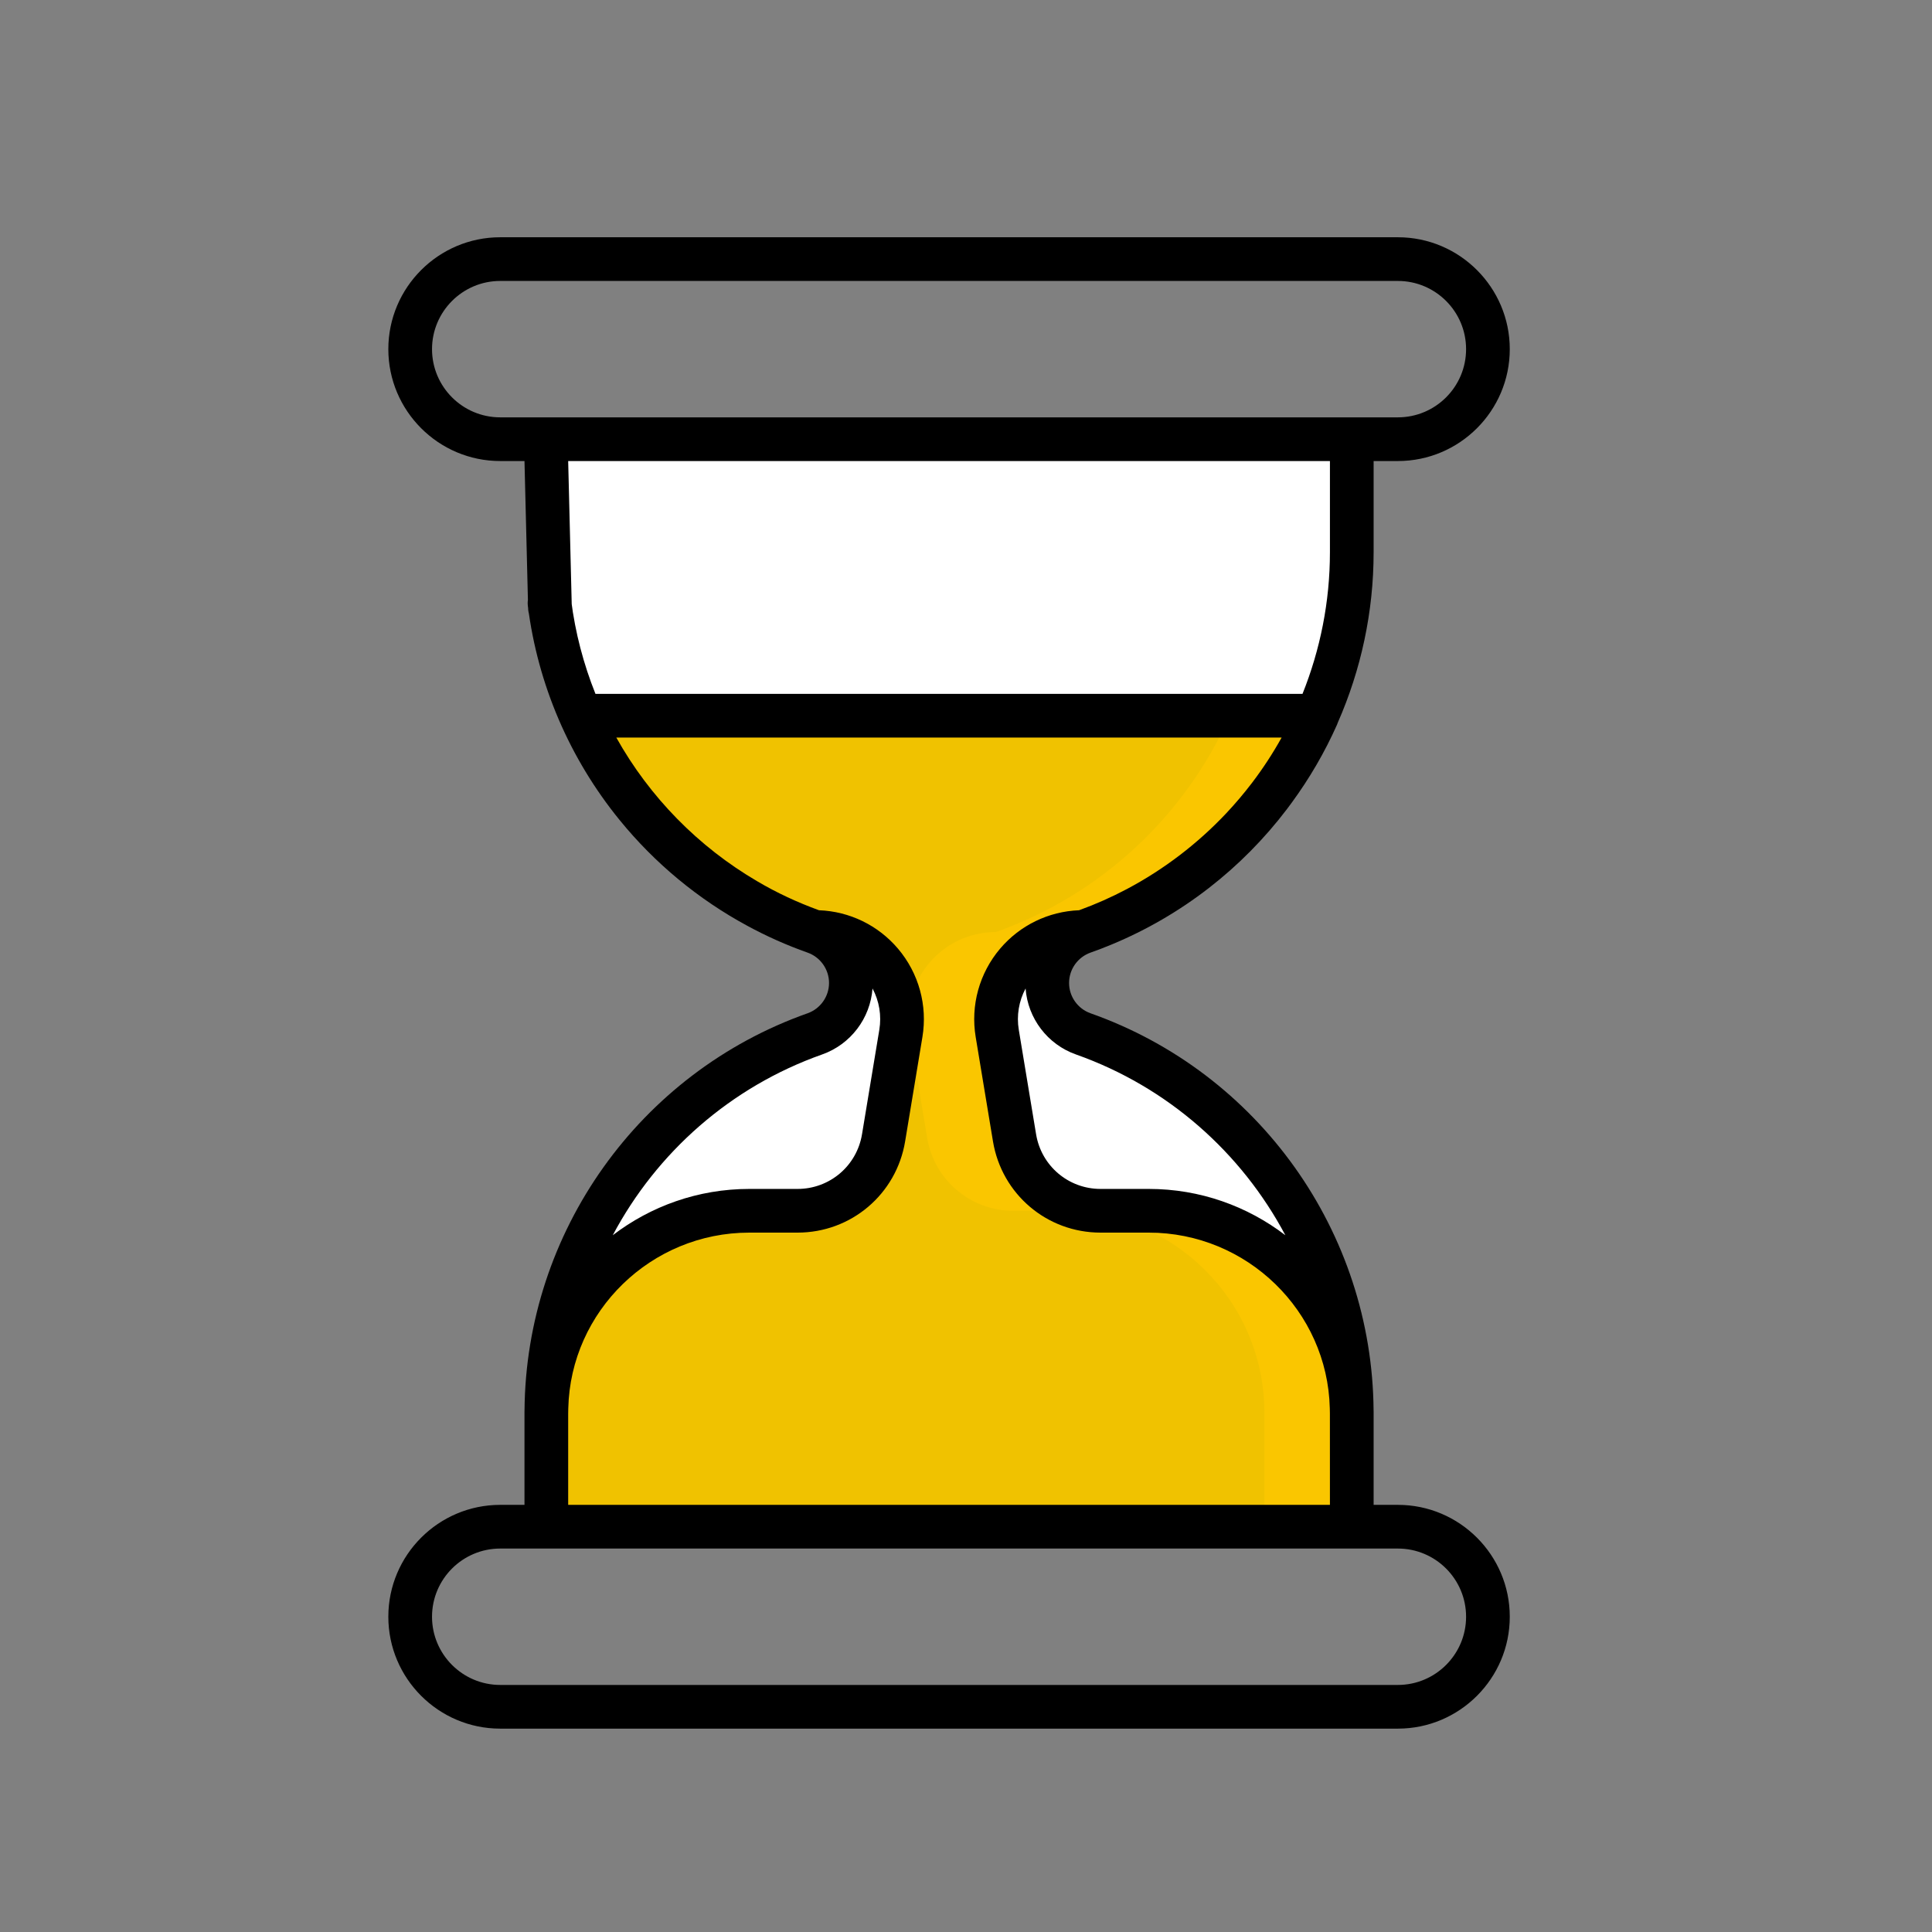 <svg width="57" height="57" viewBox="0 0 57 57" fill="none" xmlns="http://www.w3.org/2000/svg">
<rect x="0" y="0" width="57" height="57" fill="#808080" stroke="none"/>
<path d="M39.709 16.293V12.957H16.119V16.293C16.119 21.466 19.425 25.866 24.041 27.497C24.677 27.722 25.104 28.324 25.104 29C25.104 29.675 24.677 30.277 24.041 30.502C19.426 32.133 16.119 36.533 16.119 41.707V45.042H39.709V41.707C39.709 36.533 36.403 32.133 31.787 30.502C31.15 30.277 30.724 29.675 30.724 29H30.896C30.896 28.324 31.15 27.722 31.787 27.497C36.403 25.866 39.709 21.466 39.709 16.293Z" fill="white"/>
<path d="M16.119 12.957V14.642H35.652C36.564 14.642 37.303 15.381 37.303 16.293C37.303 21.45 34.017 25.839 29.424 27.482C28.856 27.685 28.421 28.17 28.335 28.767C28.224 29.534 28.672 30.252 29.381 30.502C33.996 32.133 37.303 36.534 37.303 41.707V45.042H39.881V41.707C39.881 36.55 36.595 32.16 32.002 30.518C31.434 30.314 31 29.829 30.913 29.232C30.803 28.465 31.25 27.748 31.959 27.497C36.574 25.866 39.881 21.466 39.881 16.292V14.642V12.957H16.119Z" fill="white"/>
<path d="M33.721 35.722H32.47C31.212 35.722 29.966 34.812 29.76 33.57L29.25 30.491C28.99 28.924 30.199 27.498 31.788 27.498C34.87 26.408 37.368 24.082 38.687 21.116H17.141C18.46 24.082 20.958 26.408 24.041 27.498C25.629 27.498 26.838 28.924 26.578 30.491L26.068 33.57C25.862 34.812 24.788 35.722 23.53 35.722H22.107C18.826 35.722 16.137 38.362 16.119 41.642C16.119 41.664 16.119 41.686 16.119 41.708V45.042H39.709V41.708C39.709 41.686 39.709 41.664 39.709 41.642C39.691 38.362 37.002 35.722 33.721 35.722Z" fill="#F0C200"/>
<path d="M39.881 41.642C39.863 38.362 37.174 35.722 33.893 35.722H32.47C31.212 35.722 30.138 34.812 29.932 33.57L29.422 30.491C29.162 28.924 30.371 27.498 31.959 27.498C35.042 26.408 37.54 24.082 38.859 21.116H36.281C34.962 24.082 32.464 26.408 29.381 27.498C27.793 27.498 26.584 28.924 26.843 30.491L27.354 33.57C27.56 34.812 28.634 35.722 29.892 35.722H31.315C34.596 35.722 37.285 38.362 37.303 41.642C37.303 41.664 37.303 41.686 37.303 41.708V45.042H39.881V41.708C39.881 41.686 39.881 41.664 39.881 41.642Z" fill="#FAC600"/>
<path d="M41.242 44.398H40.526V41.707L40.526 41.638C40.526 41.63 40.525 41.622 40.525 41.614C40.486 36.351 37.14 31.649 32.174 29.895C31.796 29.761 31.541 29.401 31.541 29C31.541 28.599 31.796 28.239 32.174 28.105C32.382 28.032 32.588 27.952 32.791 27.868C34.874 27.006 36.642 25.614 37.96 23.883C38.009 23.818 38.058 23.753 38.106 23.687C38.631 22.971 39.083 22.198 39.448 21.377C39.456 21.359 39.463 21.339 39.469 21.32C40.152 19.766 40.526 18.06 40.526 16.293V13.602H41.242C43.062 13.602 44.543 12.121 44.543 10.301C44.543 8.481 43.062 7 41.242 7H14.758C12.938 7 11.457 8.481 11.457 10.301C11.457 12.121 12.938 13.602 14.758 13.602H15.474L15.581 17.932C15.581 18.288 15.869 18.577 16.225 18.577C16.581 18.577 16.87 18.288 16.87 17.932L16.763 13.602H39.237V16.293C39.237 17.753 38.951 19.167 38.428 20.471H34.749C34.393 20.471 34.105 20.759 34.105 21.115C34.105 21.471 34.393 21.76 34.749 21.76H37.812C37.553 22.226 37.261 22.673 36.938 23.097C36.702 23.407 36.45 23.704 36.184 23.988C35.336 24.889 34.343 25.649 33.246 26.23C32.791 26.471 32.32 26.68 31.836 26.855C30.935 26.89 30.091 27.299 29.506 27.989C28.893 28.712 28.631 29.662 28.786 30.596L29.296 33.675C29.555 35.235 30.89 36.366 32.47 36.366H33.893C36.791 36.366 39.166 38.683 39.233 41.548C39.234 41.599 39.236 41.648 39.236 41.699L39.237 44.398H35.349C34.992 44.398 34.704 44.686 34.704 45.042C34.704 45.398 34.992 45.687 35.349 45.687H41.242C42.352 45.687 43.254 46.589 43.254 47.699C43.254 48.808 42.352 49.711 41.242 49.711H14.758C13.648 49.711 12.746 48.808 12.746 47.699C12.746 46.589 13.648 45.687 14.758 45.687H37.712C38.068 45.687 38.356 45.398 38.356 45.042C38.356 44.686 38.068 44.398 37.712 44.398H16.763V41.707C16.763 41.655 16.766 41.603 16.766 41.551C16.833 38.684 19.208 36.366 22.107 36.366H23.53C25.11 36.366 26.445 35.235 26.704 33.675L27.214 30.596C27.369 29.662 27.107 28.712 26.494 27.989C25.908 27.298 25.064 26.889 24.163 26.855C23.532 26.626 22.918 26.341 22.339 25.999C20.61 24.987 19.166 23.52 18.183 21.76H35.823C36.179 21.76 36.467 21.471 36.467 21.115C36.467 20.759 36.179 20.471 35.823 20.471H17.568C17.215 19.59 16.972 18.665 16.852 17.715C16.808 17.362 16.484 17.112 16.132 17.156C15.779 17.201 15.529 17.523 15.573 17.876C15.866 20.192 16.802 22.377 18.28 24.193C19.324 25.476 20.604 26.532 22.043 27.311C22.614 27.622 23.212 27.888 23.826 28.105C24.204 28.239 24.459 28.599 24.459 29C24.459 29.401 24.204 29.761 23.826 29.895C18.86 31.65 15.514 36.352 15.475 41.615C15.475 41.623 15.475 41.631 15.474 41.639V41.691C15.474 41.696 15.474 41.702 15.474 41.707V44.398H14.758C12.938 44.398 11.457 45.879 11.457 47.699C11.457 49.519 12.938 51 14.758 51H41.242C43.062 51 44.543 49.519 44.543 47.699C44.543 45.879 43.062 44.398 41.242 44.398ZM16.119 12.313H14.758C13.648 12.313 12.746 11.411 12.746 10.301C12.746 9.192 13.648 8.289 14.758 8.289H41.242C42.352 8.289 43.254 9.192 43.254 10.301C43.254 11.411 42.352 12.313 41.242 12.313H39.881H16.119ZM33.893 35.077H32.47C31.523 35.077 30.723 34.399 30.568 33.465L30.058 30.385C29.987 29.962 30.06 29.534 30.258 29.163C30.323 30.043 30.903 30.813 31.745 31.11C34.456 32.069 36.628 34.008 37.922 36.443C36.803 35.587 35.406 35.077 33.893 35.077ZM24.255 31.11C25.097 30.813 25.677 30.043 25.742 29.163C25.94 29.534 26.013 29.962 25.942 30.385L25.432 33.465C25.277 34.399 24.477 35.077 23.53 35.077H22.107C20.594 35.077 19.197 35.588 18.078 36.443C19.372 34.008 21.543 32.069 24.255 31.11Z" fill="black"/>
</svg>
